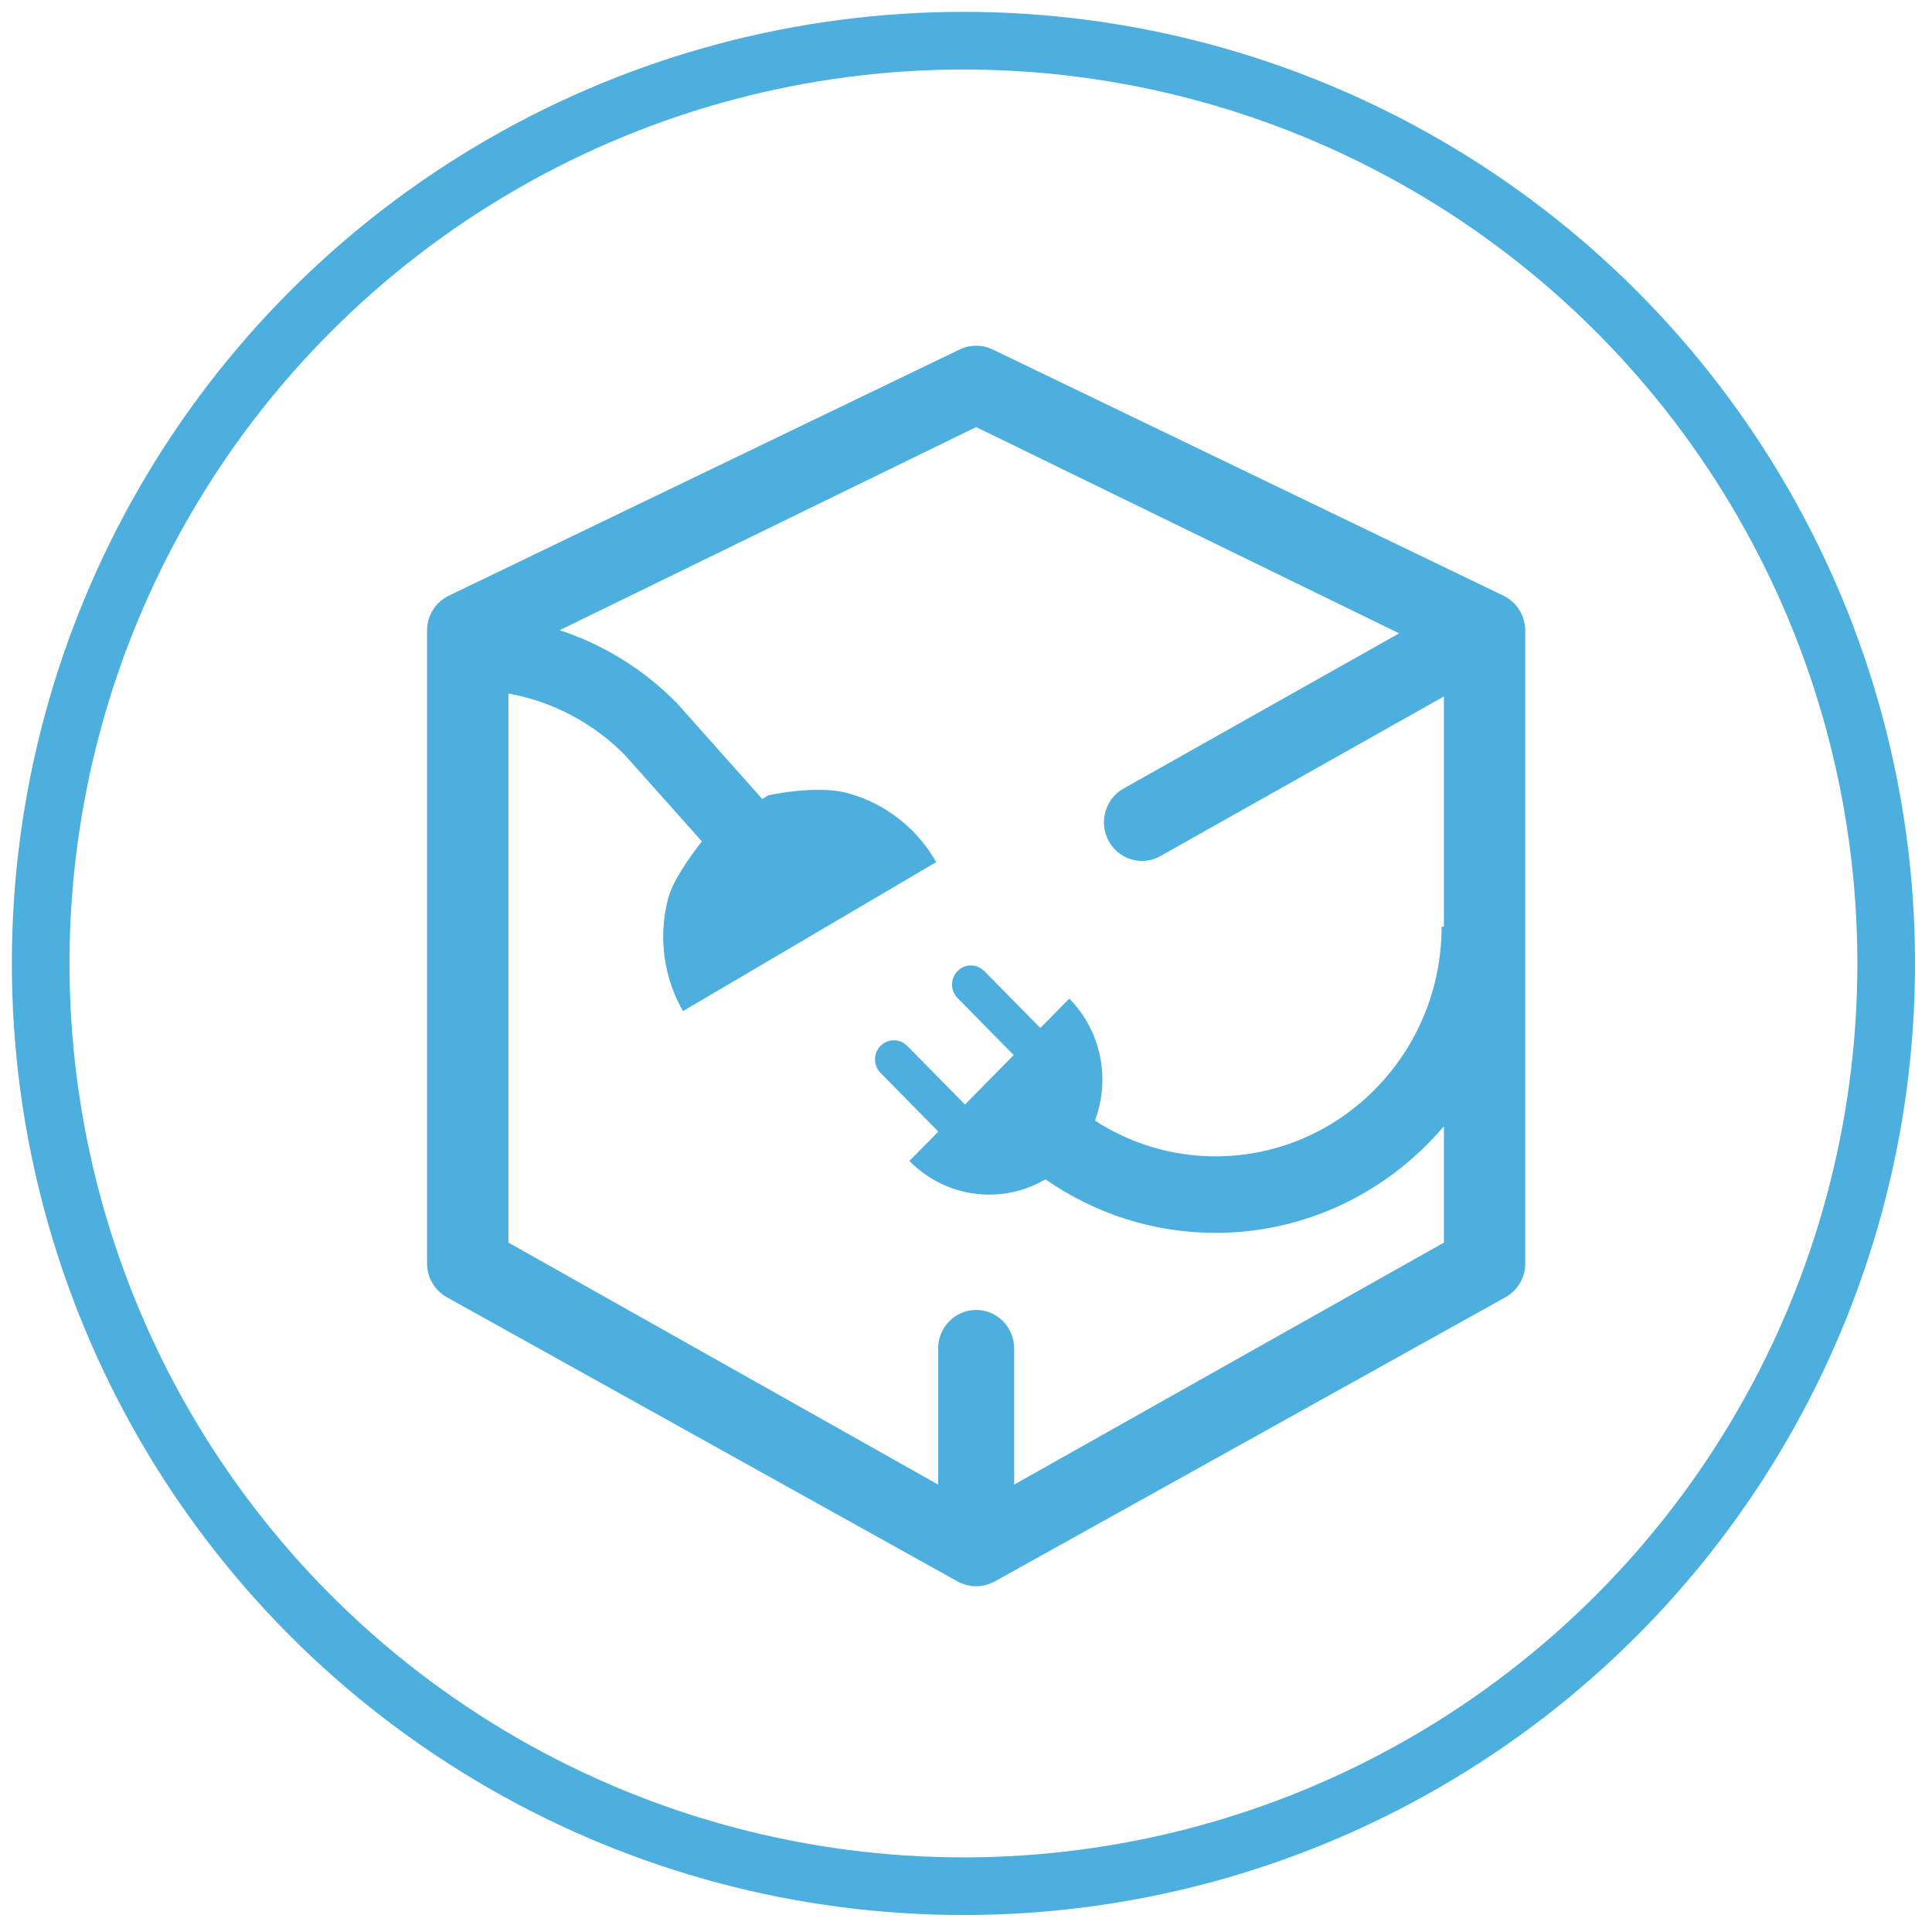 <?xml version="1.0" encoding="UTF-8"?>
<svg width="95px" height="95px" viewBox="0 0 95 95" version="1.1" xmlns="http://www.w3.org/2000/svg" xmlns:xlink="http://www.w3.org/1999/xlink">
    <!-- Generator: Sketch 62 (91390) - https://sketch.com -->
    <title>api</title>
    <desc>Created with Sketch.</desc>
    <g id="Page-1" stroke="none" stroke-width="1" fill="none" fill-rule="evenodd">
        <g id="api" transform="translate(2, 2)">
            <circle id="Oval" stroke="#4CAFDE" stroke-width="2.835" cx="45.374" cy="45.374" r="45.374"></circle>
            <path d="M72.98,28.748 C72.978,28.732 72.975,28.715 72.973,28.699 C72.961,28.631 72.948,28.563 72.929,28.496 C72.925,28.483 72.923,28.469 72.918,28.457 C72.897,28.382 72.87,28.307 72.837,28.234 C72.828,28.218 72.821,28.203 72.814,28.186 C72.797,28.15 72.78,28.114 72.761,28.079 C72.75,28.06 72.737,28.041 72.724,28.022 C72.712,28.002 72.7,27.983 72.687,27.963 C72.649,27.903 72.607,27.845 72.563,27.791 C72.558,27.785 72.553,27.779 72.55,27.774 C72.498,27.711 72.44,27.655 72.383,27.6 C72.37,27.589 72.359,27.58 72.345,27.569 C72.293,27.524 72.239,27.481 72.183,27.443 C72.171,27.434 72.159,27.425 72.147,27.418 C72.081,27.373 72.011,27.334 71.938,27.299 C71.934,27.296 71.93,27.293 71.925,27.29 L46.817,15.187 C46.3,14.938 45.699,14.938 45.182,15.187 L20.071,27.29 C19.416,27.605 19,28.269 19,28.997 L19,60.131 C19,60.82 19.372,61.454 19.972,61.788 L45.084,75.761 C45.084,75.762 45.086,75.762 45.086,75.762 C45.152,75.8 45.222,75.832 45.293,75.861 C45.305,75.866 45.316,75.87 45.328,75.874 C45.385,75.895 45.443,75.914 45.503,75.931 C45.521,75.936 45.54,75.942 45.559,75.945 C45.613,75.959 45.668,75.968 45.724,75.977 C45.742,75.981 45.761,75.984 45.78,75.987 C45.852,75.996 45.925,76 46,76 C46.074,76 46.147,75.994 46.219,75.987 C46.238,75.984 46.256,75.981 46.275,75.977 C46.33,75.968 46.386,75.96 46.439,75.945 C46.458,75.94 46.478,75.935 46.497,75.931 C46.556,75.915 46.613,75.895 46.67,75.874 C46.683,75.87 46.694,75.865 46.707,75.861 C46.776,75.832 46.846,75.8 46.913,75.762 C46.914,75.762 46.916,75.762 46.916,75.761 L72.027,61.788 C72.627,61.454 73,60.82 73,60.131 L73,28.997 C73,28.996 73,28.995 73,28.993 C72.998,28.912 72.991,28.83 72.98,28.748 Z M69,59.1 L47.869,71 L47.869,64.309 C47.869,63.261 47.031,62.412 45.999,62.412 C44.967,62.412 44.13,63.262 44.13,64.309 L44.13,71 L23,59.101 L23,32.103 C25.219,32.499 27.208,33.585 28.739,35.14 L32.512,39.372 C31.883,40.183 31.079,41.319 30.854,42.175 C30.342,44.125 30.659,46.1 31.581,47.72 L44.037,40.39 C43.112,38.773 41.581,37.512 39.66,36.993 C38.546,36.692 36.841,36.883 35.771,37.107 L35.486,37.293 L31.275,32.564 C29.68,30.945 27.712,29.706 25.517,28.989 L45.999,19 L66.798,29.143 L53.246,36.775 C52.343,37.283 52.017,38.439 52.518,39.356 C52.859,39.981 53.497,40.334 54.155,40.334 C54.461,40.334 54.772,40.257 55.059,40.095 L68.999,32.246 L68.999,43.569 L68.886,43.569 C68.886,49.796 63.898,54.86 57.766,54.86 C55.585,54.86 53.556,54.211 51.839,53.104 C52.074,52.479 52.207,51.804 52.207,51.096 C52.207,49.536 51.585,48.125 50.58,47.104 L49.156,48.548 L46.395,45.746 L46.393,45.748 C46.032,45.381 45.447,45.381 45.086,45.748 C44.724,46.116 44.724,46.71 45.086,47.076 L47.845,49.879 L45.449,52.312 L42.607,49.426 L42.605,49.428 C42.243,49.06 41.658,49.06 41.297,49.428 C40.936,49.795 40.936,50.39 41.297,50.756 L44.139,53.643 L42.716,55.087 C43.723,56.109 45.112,56.741 46.648,56.741 C47.654,56.741 48.594,56.465 49.409,55.991 C51.791,57.648 54.668,58.623 57.767,58.623 C62.255,58.623 66.279,56.586 69,53.377 L69,59.1 Z" id="Shape" fill="#4CAFDE" fill-rule="nonzero"></path>
        </g>
    </g>
</svg>